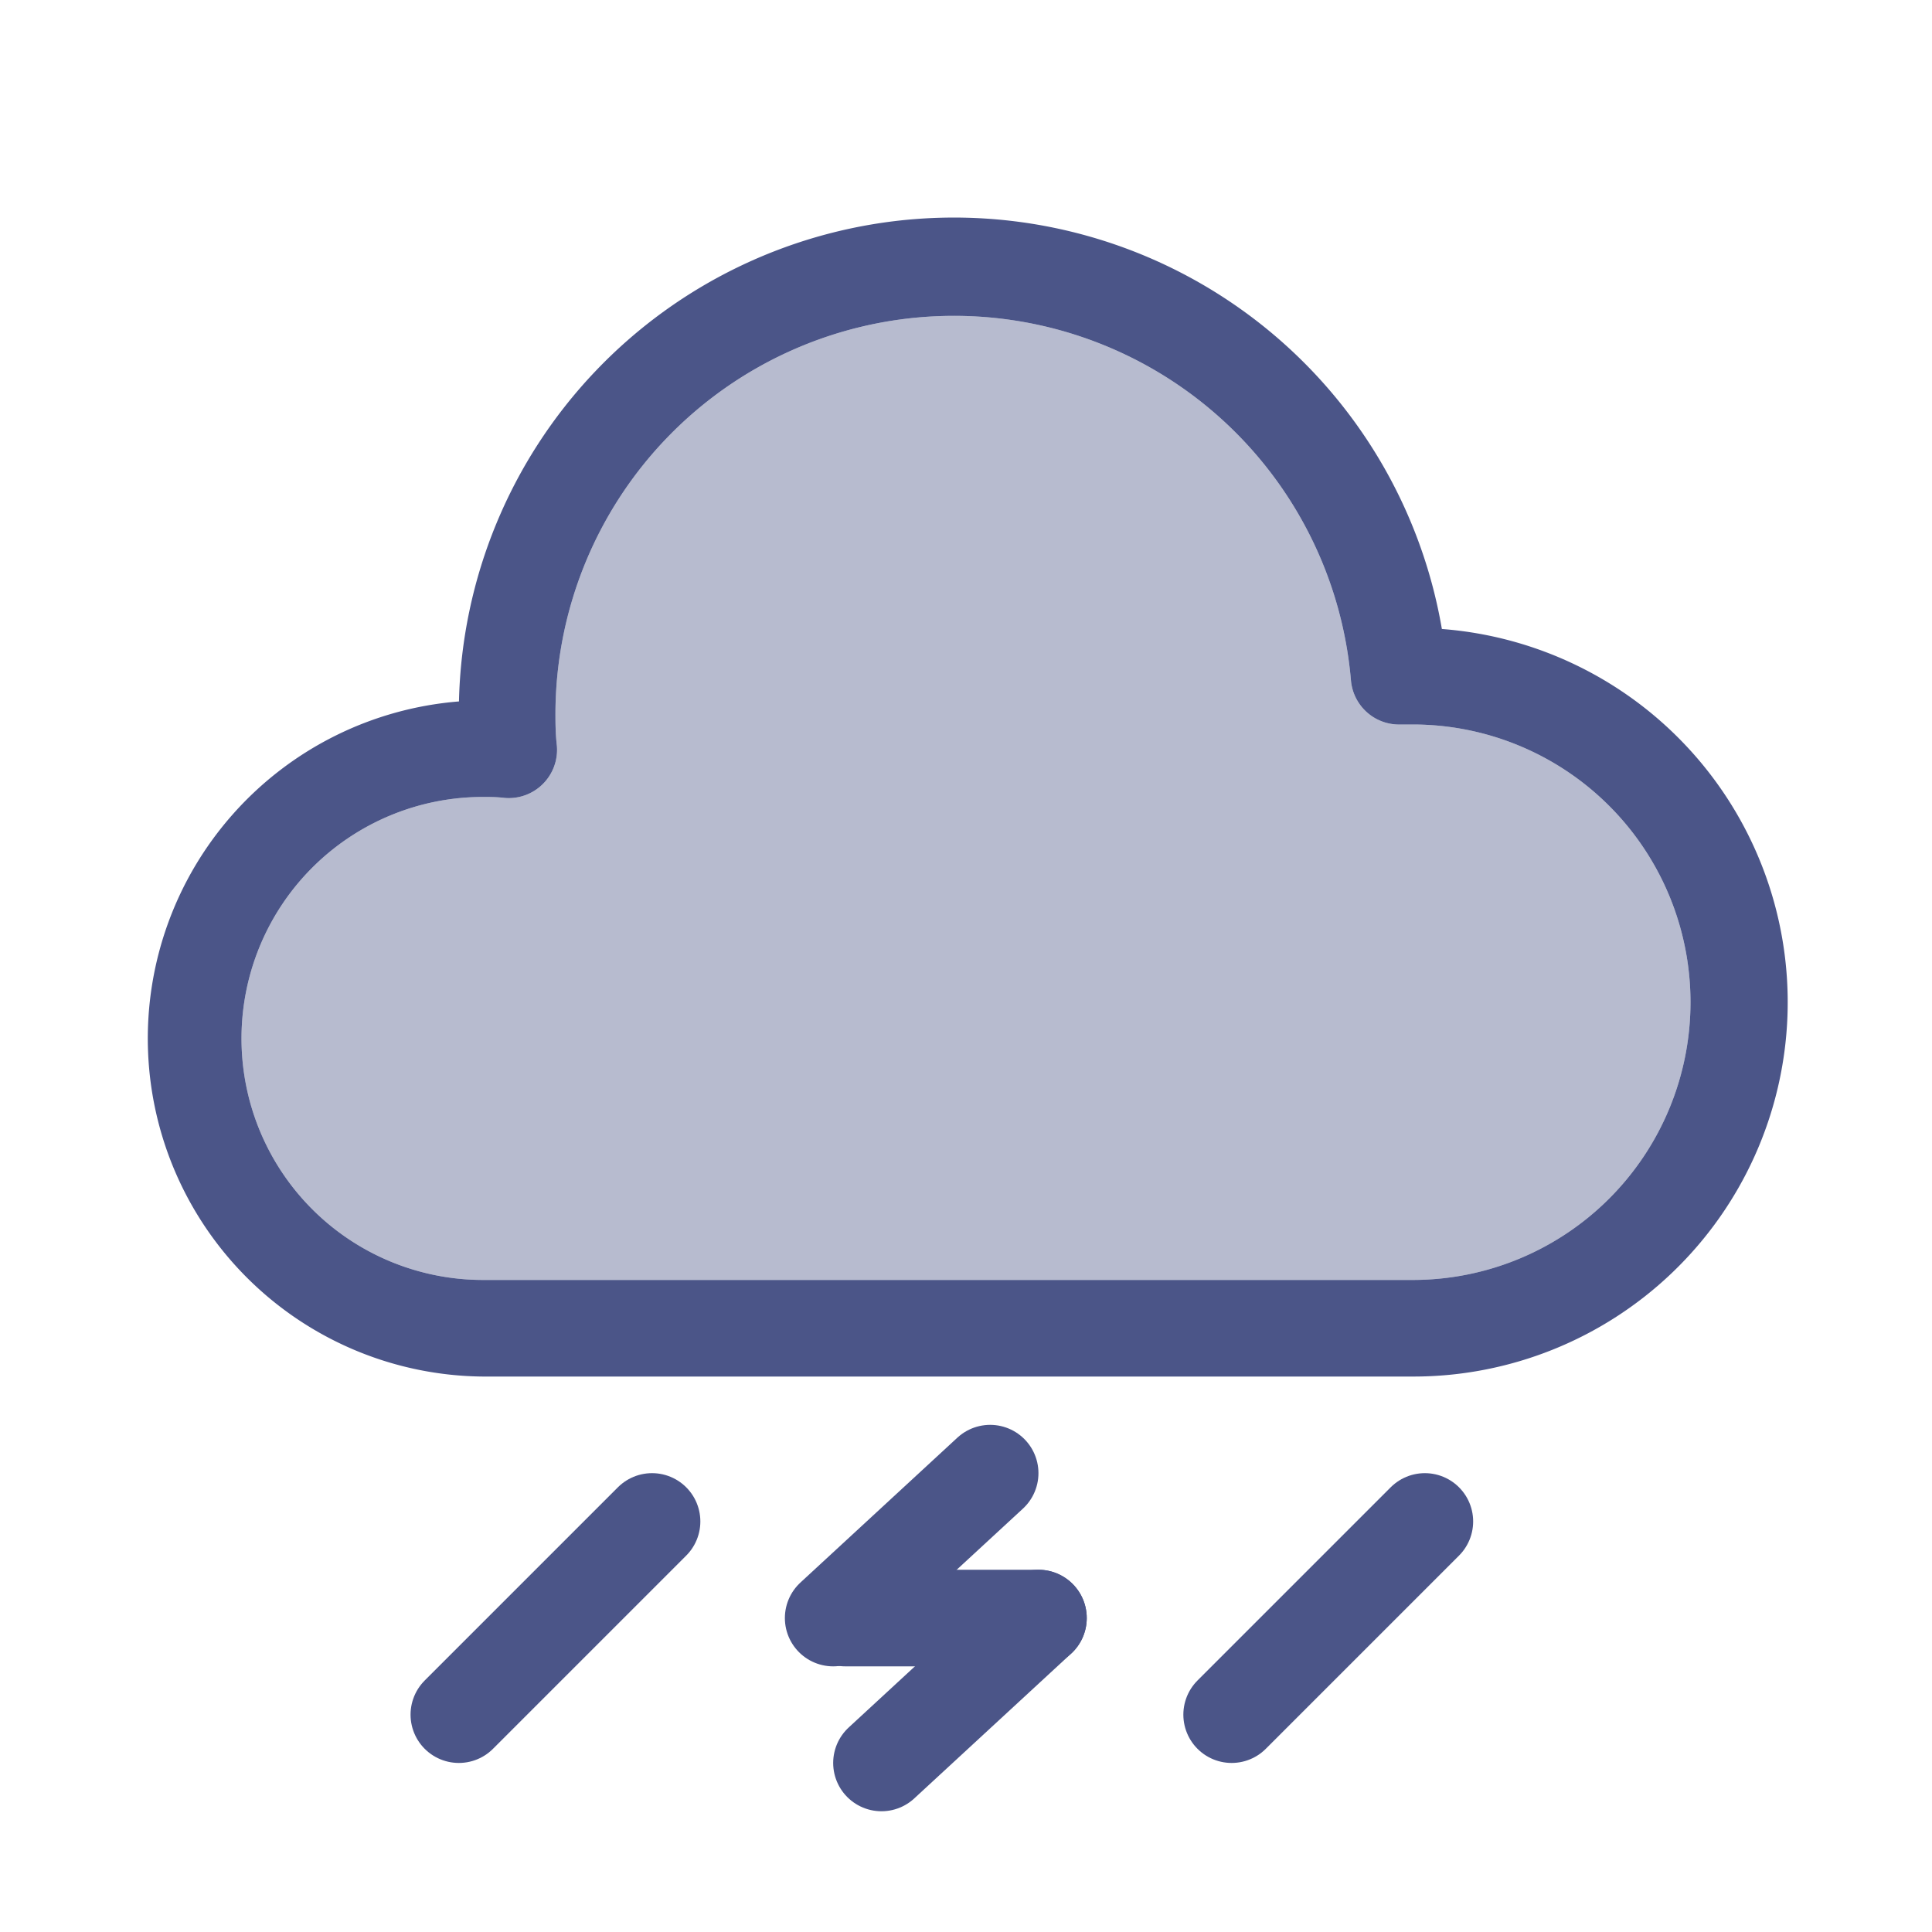 <svg id="图层_1" data-name="图层 1" xmlns="http://www.w3.org/2000/svg" viewBox="0 0 160 160"><defs><style>.cls-1,.cls-2{fill:#4b5588;}.cls-2{opacity:0.4;}.cls-3{fill:none;stroke:#4b5588;stroke-linecap:round;stroke-linejoin:round;stroke-width:8px;}</style></defs><title>lightning</title><path class="cls-1" d="M119.41,52.09a41,41,0,0,0-81.4,6A28,28,0,0,0,40,114h77a31,31,0,0,0,2.41-61.91ZM117,106H40a20,20,0,0,1,0-40c.55,0,1.14,0,1.79.08a4,4,0,0,0,4.33-4.31C46,60.76,46,59.85,46,59a33,33,0,0,1,65.88-2.65A4,4,0,0,0,116,60l1,0a23,23,0,0,1,0,46Z"/><path class="cls-2" d="M140,83a23,23,0,0,1-23,23H40a20,20,0,0,1,0-40c.55,0,1.14,0,1.79.08a4,4,0,0,0,4.33-4.31C46,60.76,46,59.85,46,59a33,33,0,0,1,65.88-2.65A4,4,0,0,0,116,60l1,0A23,23,0,0,1,140,83Z"/><line class="cls-3" x1="102" y1="142" x2="118" y2="126"/><line class="cls-3" x1="69" y1="134" x2="82" y2="122"/><line class="cls-3" x1="38" y1="142" x2="54" y2="126"/><line class="cls-3" x1="70" y1="134" x2="86" y2="134"/><line class="cls-3" x1="86" y1="134" x2="73" y2="146"/></svg>